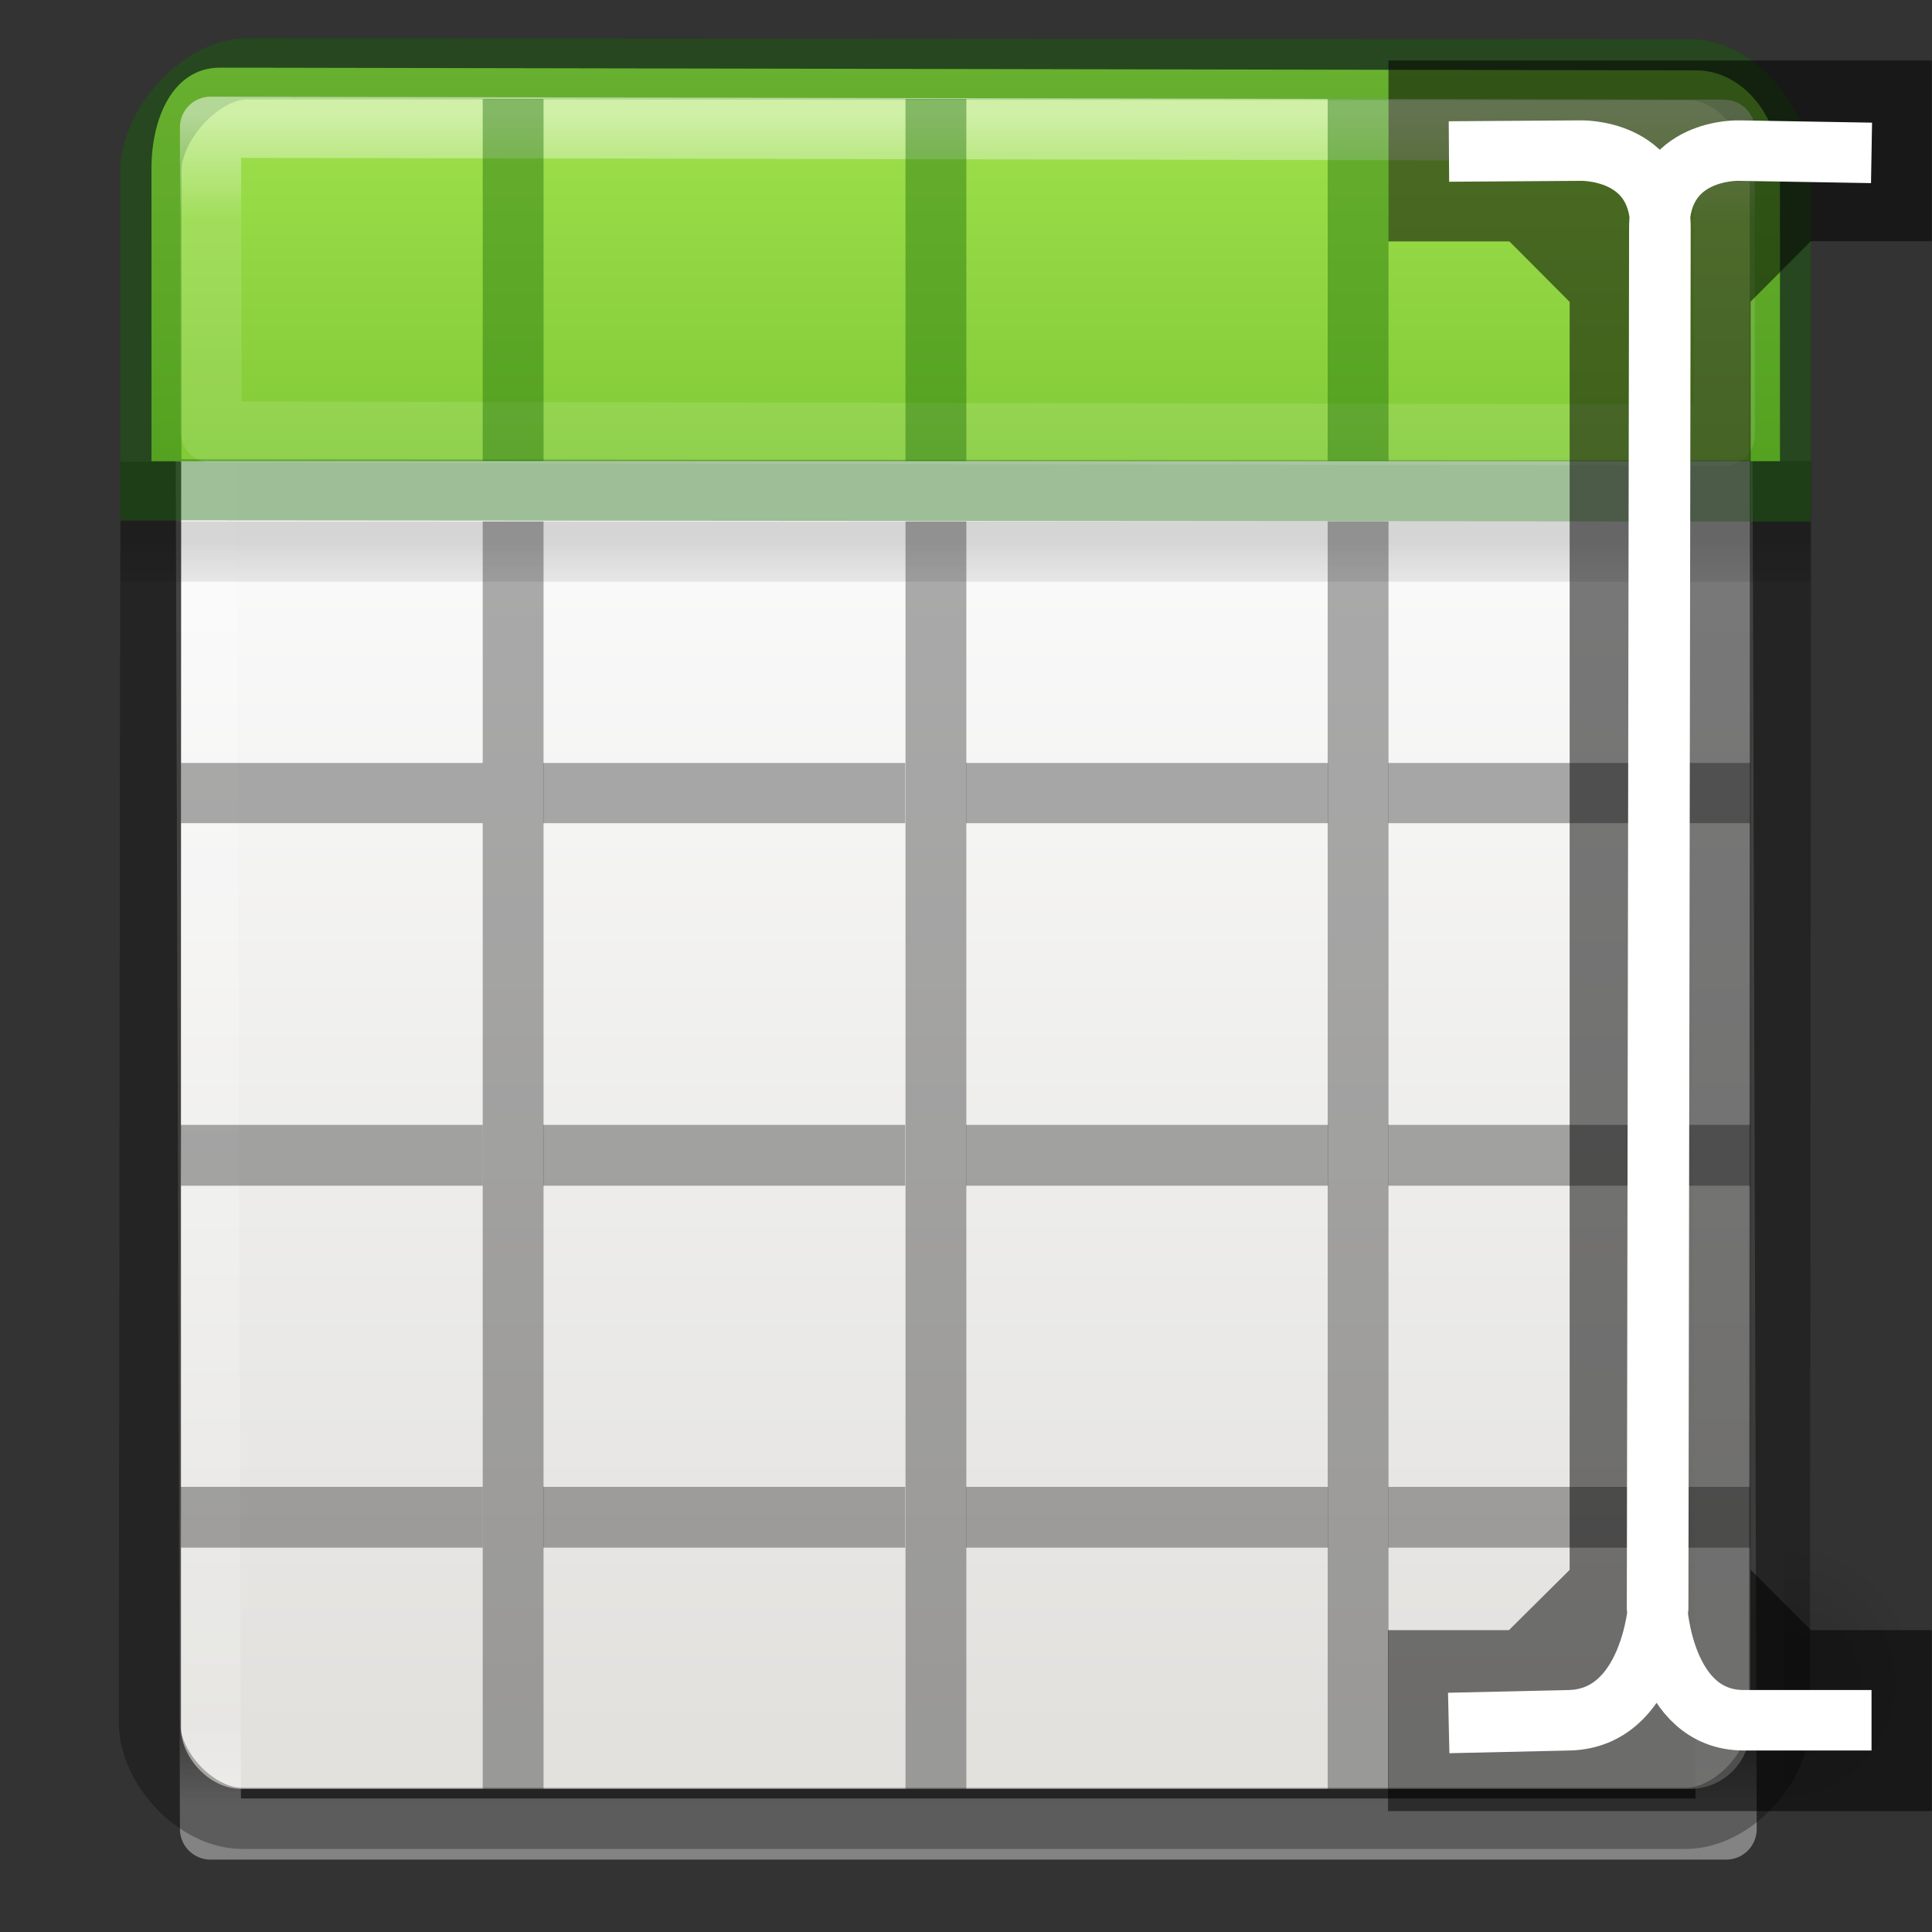 <svg height="32" viewBox="0 0 8.467 8.467" width="32" xmlns="http://www.w3.org/2000/svg" xmlns:xlink="http://www.w3.org/1999/xlink"><rect x="0" y="0" width="8.467" height="8.467" fill="#333333" stroke="none"/><linearGradient id="a"><stop offset="0"/><stop offset="1" stop-opacity="0"/></linearGradient><radialGradient id="b" cx="605.714" cy="486.648" gradientTransform="matrix(.019 0 0 .02 18.043 18.08)" gradientUnits="userSpaceOnUse" r="117.143" xlink:href="#a"/><linearGradient id="c" gradientTransform="matrix(.273 0 0 .308 -.107 290.402)" gradientUnits="userSpaceOnUse" x1="11.001" x2="11.001" xlink:href="#d" y1="2.269" y2="19.728"/><linearGradient id="d"><stop offset="0" stop-color="#fff"/><stop offset=".063" stop-color="#fff" stop-opacity=".235"/><stop offset=".951" stop-color="#fff" stop-opacity=".157"/><stop offset="1" stop-color="#fff" stop-opacity=".392"/></linearGradient><linearGradient id="e" gradientTransform="matrix(.274 0 0 .281 -.113 290.553)" gradientUnits="userSpaceOnUse" x1="8.295" x2="8.295" y1="-4.284" y2="16.85"><stop offset="0" stop-color="#cdf87e"/><stop offset=".262" stop-color="#a2e34f"/><stop offset=".661" stop-color="#68b723"/><stop offset="1" stop-color="#1d7e0d"/></linearGradient><linearGradient id="f" gradientTransform="matrix(.132 0 0 .066 -.265 291.444)" gradientUnits="userSpaceOnUse" x1="23.954" x2="23.954" xlink:href="#a" y1="15.999" y2="19.963"/><linearGradient id="g" gradientTransform="matrix(.135 0 0 .146 -.198 290.374)" gradientUnits="userSpaceOnUse" x1="24" x2="24" xlink:href="#d" y1="5" y2="43"/><linearGradient id="h" gradientTransform="matrix(.118 0 0 .119 .212 290.644)" gradientUnits="userSpaceOnUse" x1="25.132" x2="25.132" y1="15.5" y2="48.396"><stop offset="0" stop-color="#fafafa"/><stop offset="1" stop-color="#e2e1de"/></linearGradient><g transform="matrix(1.333 0 0 1.333 .176 -387.532)"><rect fill="url(#h)" height="5.556" rx=".198" width="5.159" x=".463" y="291.047"/><path d="m.543 291.18h4.983l.017 5.555h-4.983z" fill="none" stroke="url(#g)" stroke-linecap="round" stroke-linejoin="round" stroke-width=".201"/><path d="m.265 292.436h5.555v.198h-5.554z" fill="url(#f)" opacity=".15"/><path d="m.364 292.24-.005 4.143c0 .152.154.317.306.317h4.745c.152 0 .307-.166.308-.318l.004-4.145" fill="none" opacity=".3" stroke="#000" stroke-width=".201"/><path d="m1.455 292.436h.2v4.167h-.2zm1.39 0h.2v4.167h-.2zm1.388 0h.2v4.167h-.2zm-3.77.794h.992v.198h-.992z" opacity=".321"/><path d="m1.654 293.23h1.19v.198h-1.19zm1.39 0h1.19v.198h-1.19zm1.388 0h1.19v.198h-1.19zm-3.97 1.19h.993v.2h-.992zm1.192 0h1.19v.2h-1.19zm1.39 0h1.19v.2h-1.19zm1.388 0h1.19v.2h-1.19zm-3.97 1.19h.993v.2h-.992zm1.192 0h1.19v.2h-1.19zm1.39 0h1.19v.2h-1.19zm1.388 0h1.19v.2h-1.19z" opacity=".321"/><path d="m.592 290.944c-.158 0-.226.17-.226.33v.964h5.354v-.963c0-.162-.118-.322-.276-.322z" fill="url(#e)"/><path d="m.68 290.948c-.152 0-.316.184-.316.336v1.048l5.357.004v-1.055c0-.15-.143-.33-.295-.33z" fill="none" opacity=".4" stroke="#126400" stroke-linecap="round" stroke-width=".201"/><path d="m.56 291.14.002 1.002 4.975.01v-1.002z" style="opacity:.5;fill:none;stroke-width:.201;stroke-linecap:round;stroke-linejoin:round;stroke:url(#c)"/><path d="m1.455 291.047h.2v1.19h-.2zm1.39 0h.2v1.19h-.2zm1.388 0h.2v1.19h-.2z" fill="#126400" opacity=".4"/></g><path d="m29.5 25.5v4.915c.98.01 2.367-1.1 2.367-2.458s-1.093-2.457-2.367-2.457z" fill="url(#b)" opacity=".15" transform="scale(.265)"/><path d="m6.085.265v.793h.53l.264.265v5.557l-.266.264h-.53v.793h2.383v-.793h-.53l-.264-.265v-5.557l.264-.265h.53v-.792z" fill-rule="evenodd" opacity=".52"/><path d="m6.35.664.574-.004s.353-.013.353.34l-.01 6.047s-.035.482-.388.492l-.53.012m1.853-6.881-.58-.01s-.35-.013-.35.34l-.01 6.047s.026.492.38.492h.56" fill="none" stroke="#fff" stroke-width=".265"/></svg>